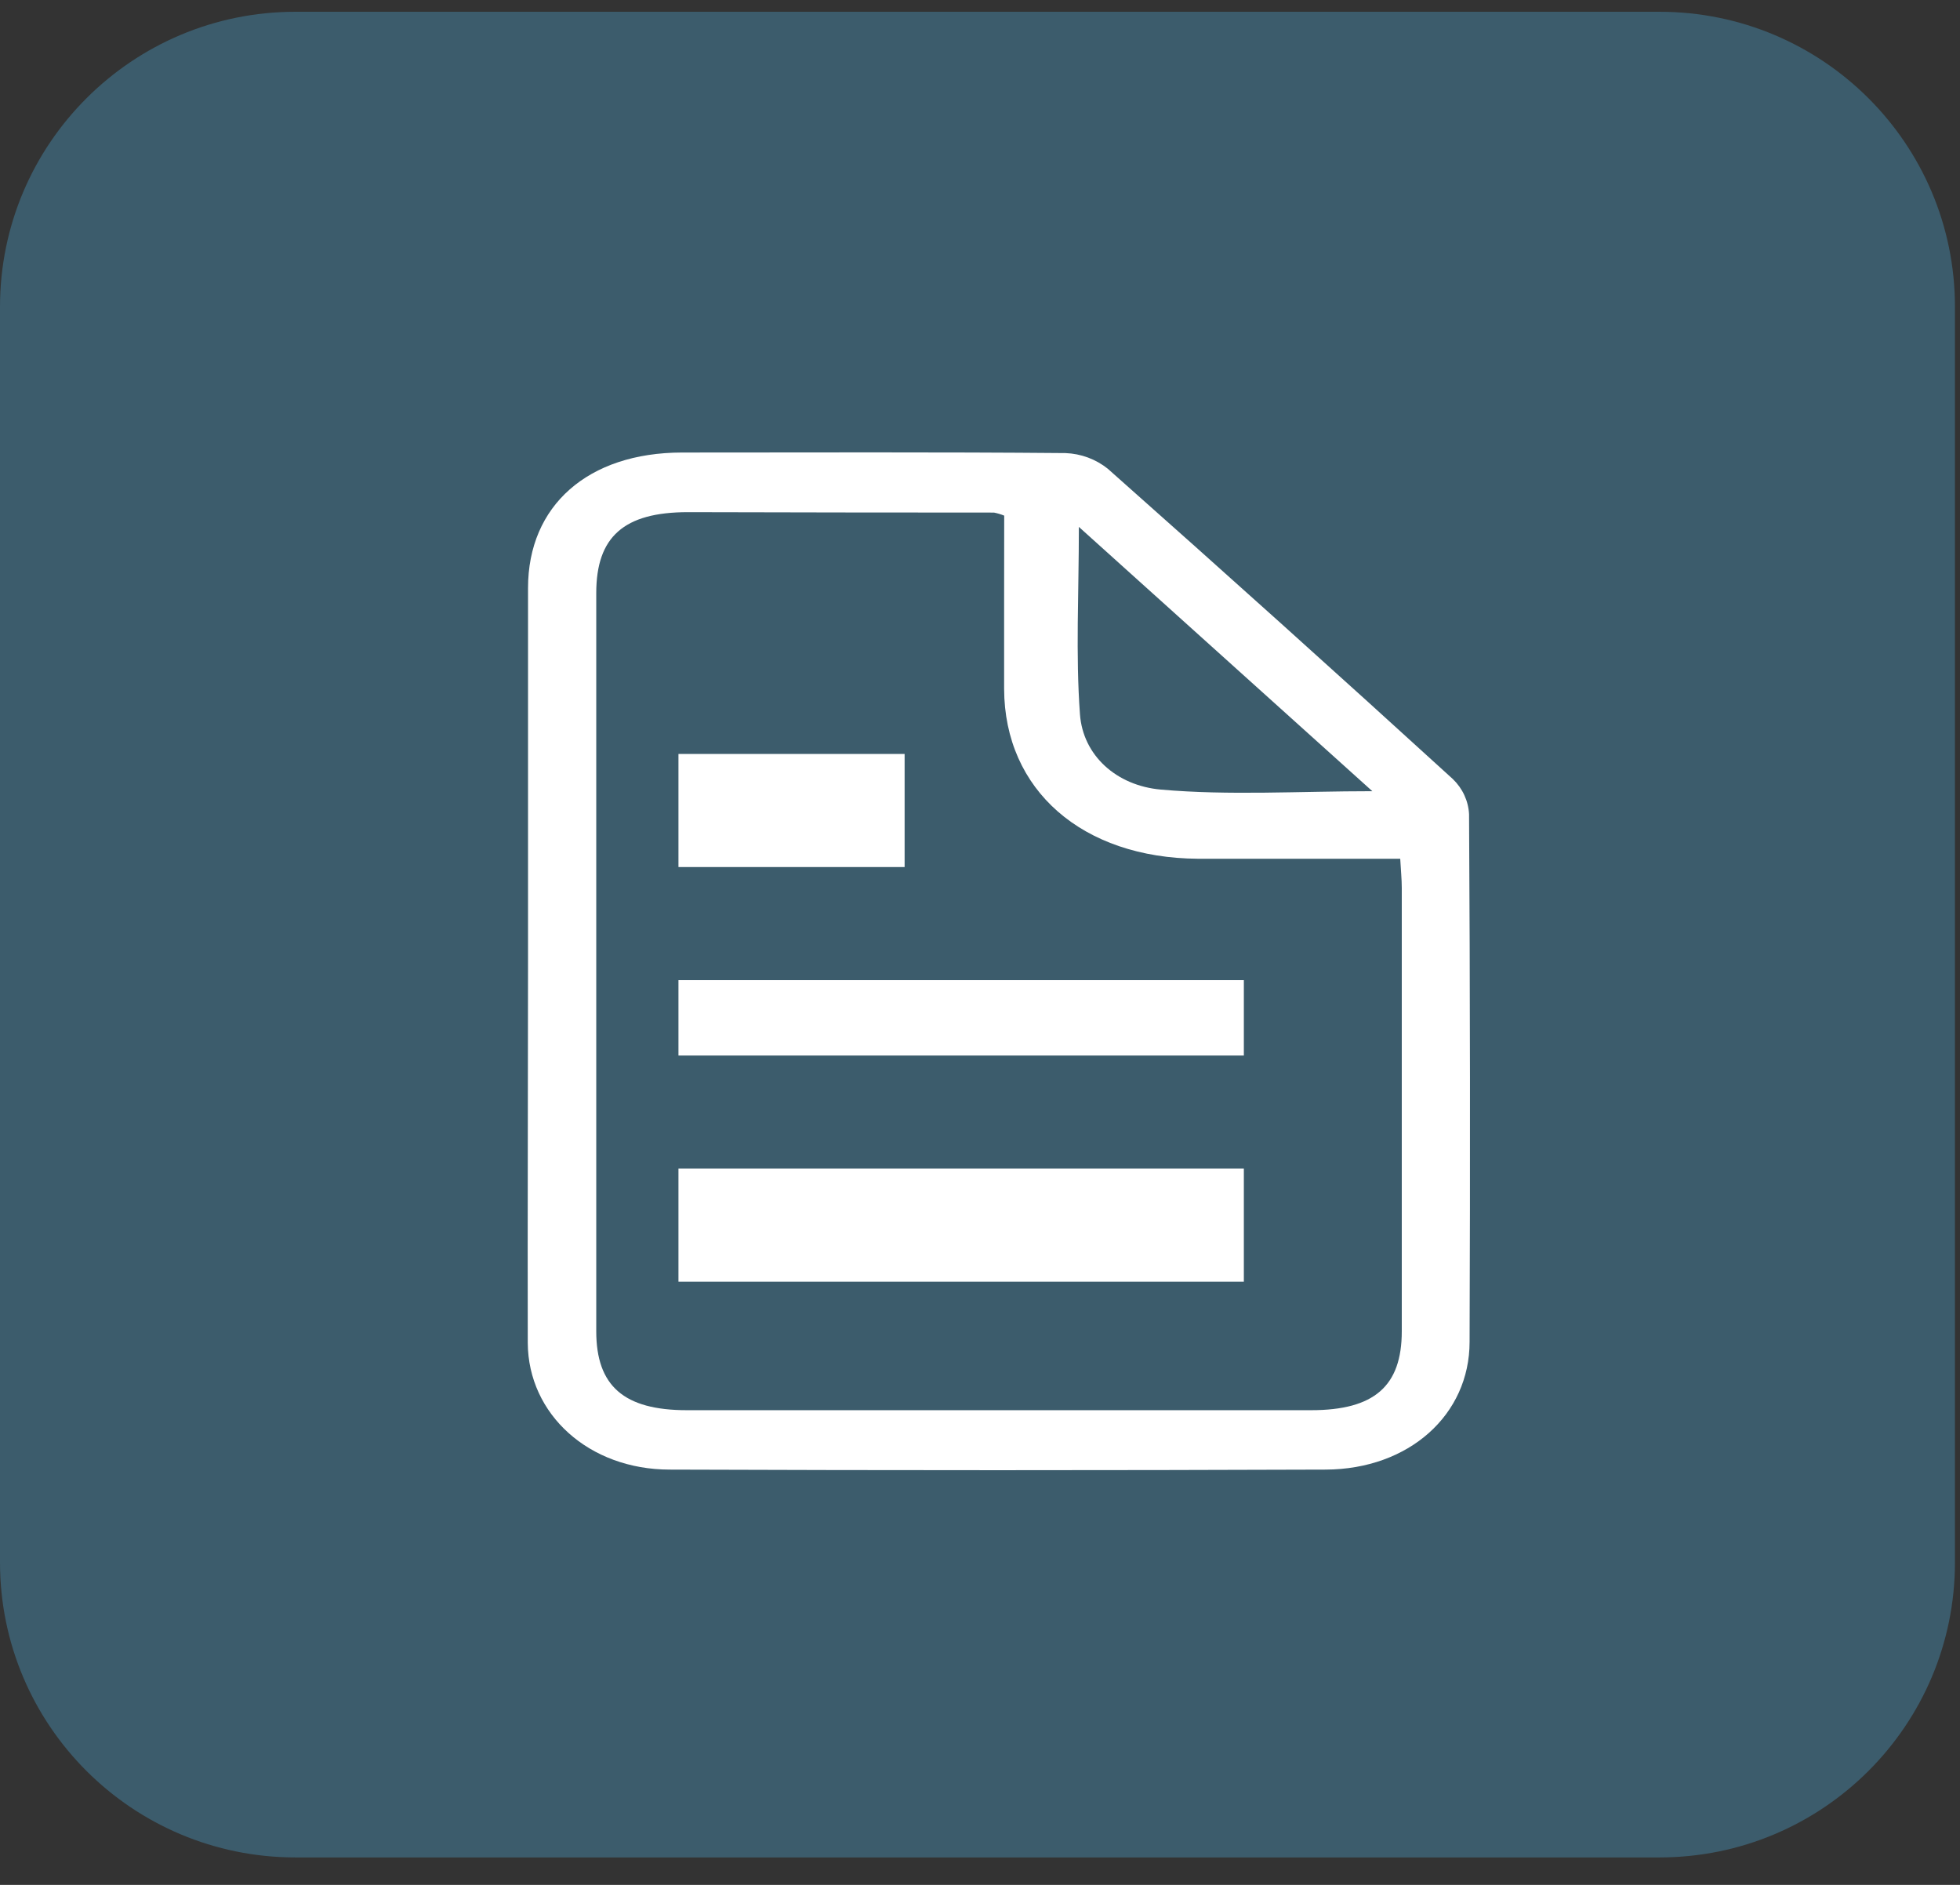 <svg width="52" height="50" viewBox="0 0 52 50" fill="none" xmlns="http://www.w3.org/2000/svg">
<rect x="0" y="0" width="52" height="50" fill="#333333" stroke="none"/>
<g clip-path="url(#clip0_11_71)">
<path d="M44.026 0.312H7.84C3.51 0.312 0 3.816 0 8.138V41.446C0 45.768 3.51 49.272 7.84 49.272H44.026C48.356 49.272 51.866 45.768 51.866 41.446V8.138C51.866 3.816 48.356 0.312 44.026 0.312Z" fill="url(#paint0_linear_11_71)" fill-opacity="0.3"/>
<path d="M14.009 25.505C14.009 22.201 14.009 18.899 14.009 15.598C14.009 13.413 15.597 12.008 18.093 12.004C21.496 12.004 24.879 11.989 28.271 12.019C28.681 12.035 29.074 12.181 29.39 12.434C32.465 15.16 35.516 17.903 38.544 20.665C38.803 20.914 38.957 21.246 38.975 21.598C39.003 26.259 39.007 30.925 38.989 35.595C38.989 37.531 37.38 38.975 35.171 38.984C29.371 39.005 23.571 39.005 17.77 38.984C15.622 38.984 14.013 37.515 14.002 35.625C13.995 32.252 14.009 28.878 14.009 25.505ZM26.642 13.678C26.554 13.642 26.463 13.615 26.37 13.597C23.664 13.597 20.957 13.593 18.252 13.586C16.55 13.586 15.819 14.241 15.819 15.733C15.819 22.261 15.819 28.787 15.819 35.313C15.819 36.764 16.552 37.408 18.222 37.408C23.744 37.408 29.265 37.408 34.785 37.408C36.462 37.408 37.19 36.768 37.19 35.315C37.19 31.392 37.19 27.471 37.19 23.551C37.19 23.32 37.165 23.088 37.149 22.78C35.334 22.78 33.557 22.78 31.788 22.78C28.711 22.762 26.649 20.956 26.64 18.275C26.637 16.747 26.642 15.22 26.642 13.678ZM28.623 13.977C28.623 15.758 28.536 17.357 28.652 18.948C28.732 20.04 29.619 20.84 30.796 20.945C32.611 21.106 34.463 20.988 36.409 20.988L28.623 13.977Z" fill="white"/>
<path d="M18 28V26H33V28H18Z" fill="white"/>
<path d="M18 23V20H24V23H18Z" fill="white"/>
<path d="M33 31V34H18V31H33Z" fill="white"/>
</g>
<defs>
<linearGradient id="paint0_linear_11_71" x1="36604.2" y1="9160.55" x2="41736" y2="1570.53" gradientUnits="userSpaceOnUse">
<stop stop-color="#4FB9EF"/>
<stop offset="1" stop-color="#57E5EE"/>
</linearGradient>
<clipPath id="clip0_11_71">
<rect width="52" height="50" fill="white"/>
</clipPath>
</defs>
</svg>

